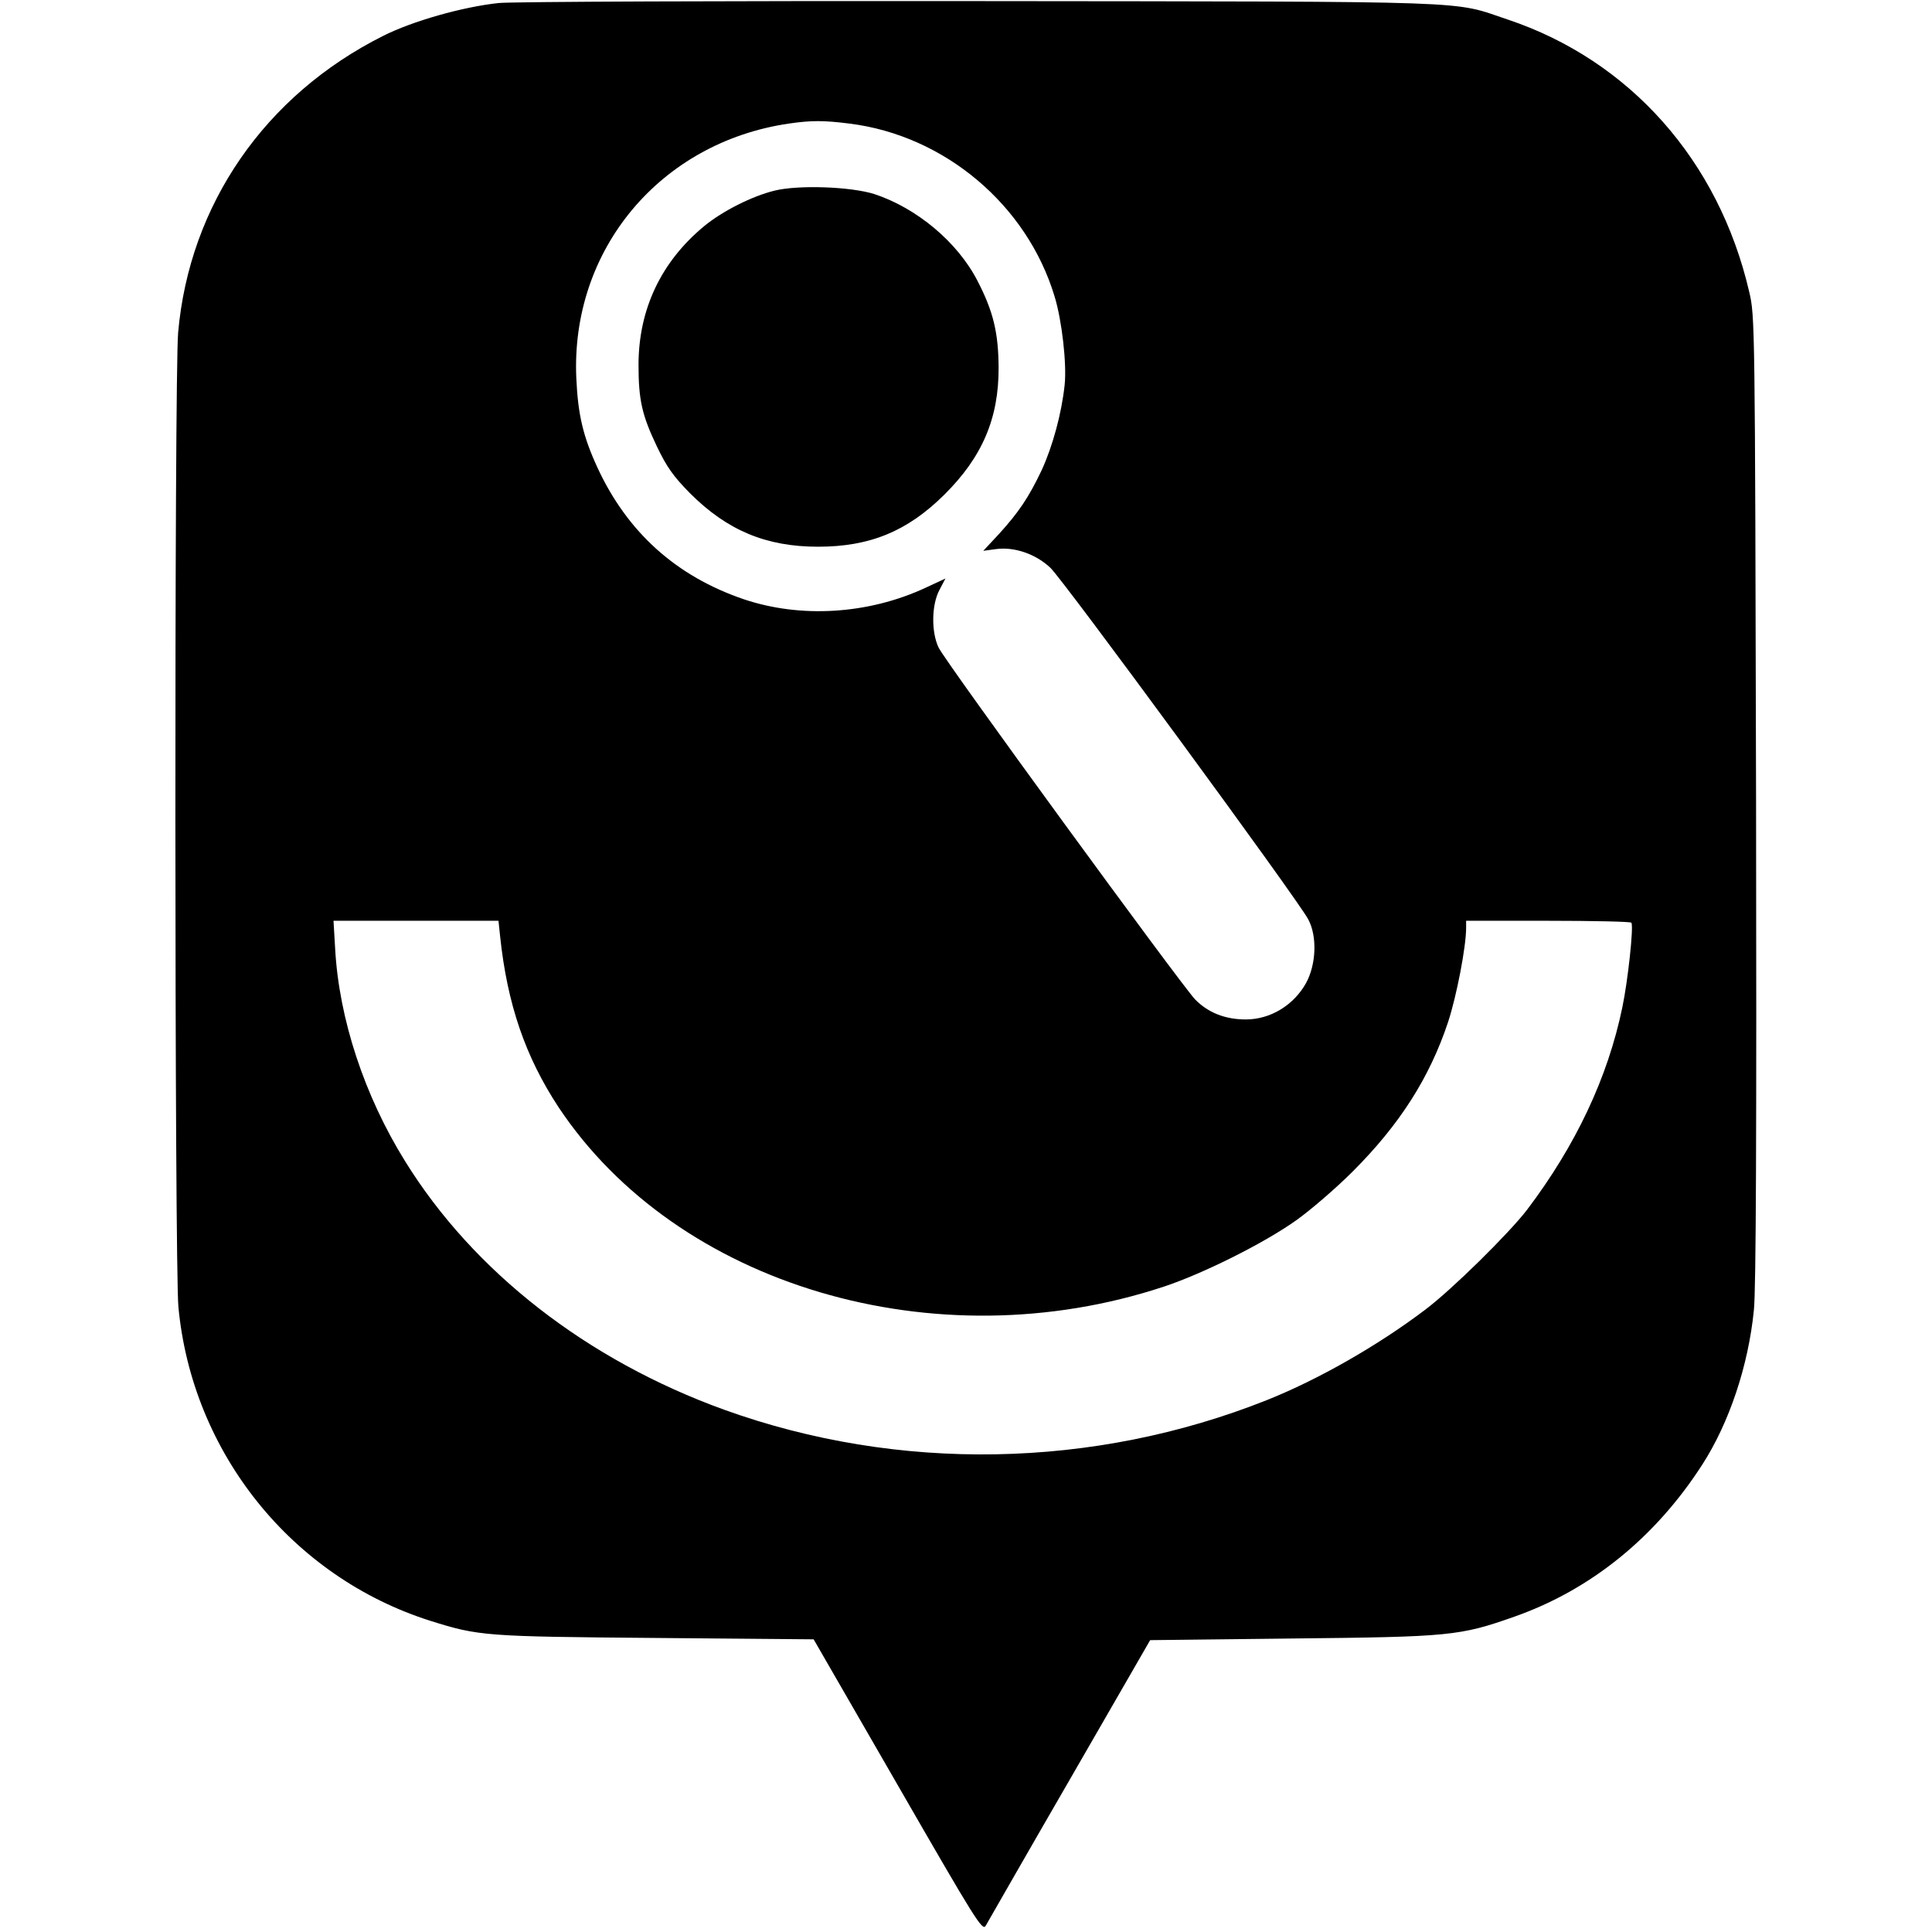 <?xml version="1.0" standalone="no"?>
<!DOCTYPE svg PUBLIC "-//W3C//DTD SVG 20010904//EN"
 "http://www.w3.org/TR/2001/REC-SVG-20010904/DTD/svg10.dtd">
<svg version="1.0" xmlns="http://www.w3.org/2000/svg"
 width="705pt" height="705pt" viewBox="0 0 705 705"
 preserveAspectRatio="xMidYMid meet">
<g transform="translate(0,705) scale(0.1,-0.1)"
fill="#000000" stroke="none">
<path d="M1820 7039 c-132 -14 -315 -66 -422 -120 -431 -216 -707 -616 -748
-1083 -14 -158 -13 -3406 1 -3555 50 -532 414 -986 921 -1146 175 -55 199 -57
820 -62 l577 -5 308 -534 c284 -493 308 -532 320 -511 7 12 144 252 306 532
l294 510 519 6 c575 6 610 9 811 80 278 98 514 289 685 555 98 152 168 361
188 563 8 73 10 654 8 1866 -4 1744 -4 1761 -25 1850 -111 479 -436 845 -882
994 -206 69 -78 65 -1926 67 -921 1 -1708 -2 -1755 -7z m1280 -440 c346 -43
647 -296 748 -630 27 -87 45 -247 37 -323 -11 -105 -44 -225 -84 -312 -47 -99
-84 -154 -157 -234 l-56 -60 44 6 c68 10 147 -17 201 -68 47 -44 904 -1212
941 -1283 33 -62 29 -164 -8 -232 -45 -81 -130 -133 -220 -133 -76 0 -138 25
-185 73 -52 55 -913 1234 -936 1284 -27 56 -26 156 3 210 l22 42 -73 -34
c-209 -97 -456 -112 -665 -41 -245 84 -423 244 -532 480 -52 113 -71 192 -77
326 -21 469 306 860 775 929 82 12 127 12 222 0z m-1275 -2966 c26 -247 92
-439 213 -623 433 -652 1375 -931 2209 -655 142 47 365 158 483 242 52 37 145
117 206 178 171 171 280 341 348 545 31 94 66 275 66 344 l0 26 299 0 c165 0
302 -3 304 -7 9 -14 -13 -214 -33 -309 -53 -256 -170 -504 -348 -739 -67 -87
-274 -291 -371 -364 -173 -131 -390 -255 -578 -330 -633 -252 -1346 -264
-1981 -35 -500 181 -914 503 -1164 907 -148 238 -241 519 -255 775 l-6 102
301 0 301 0 6 -57z"/>
<path d="M2825 6354 c-81 -20 -188 -74 -254 -128 -158 -130 -241 -304 -241
-508 0 -128 13 -184 67 -297 36 -75 59 -108 121 -171 135 -135 277 -195 467
-195 189 0 326 56 461 190 138 137 199 278 198 465 -1 126 -19 203 -77 315
-73 142 -222 266 -377 317 -86 27 -278 34 -365 12z"/>
</g>
</svg>
